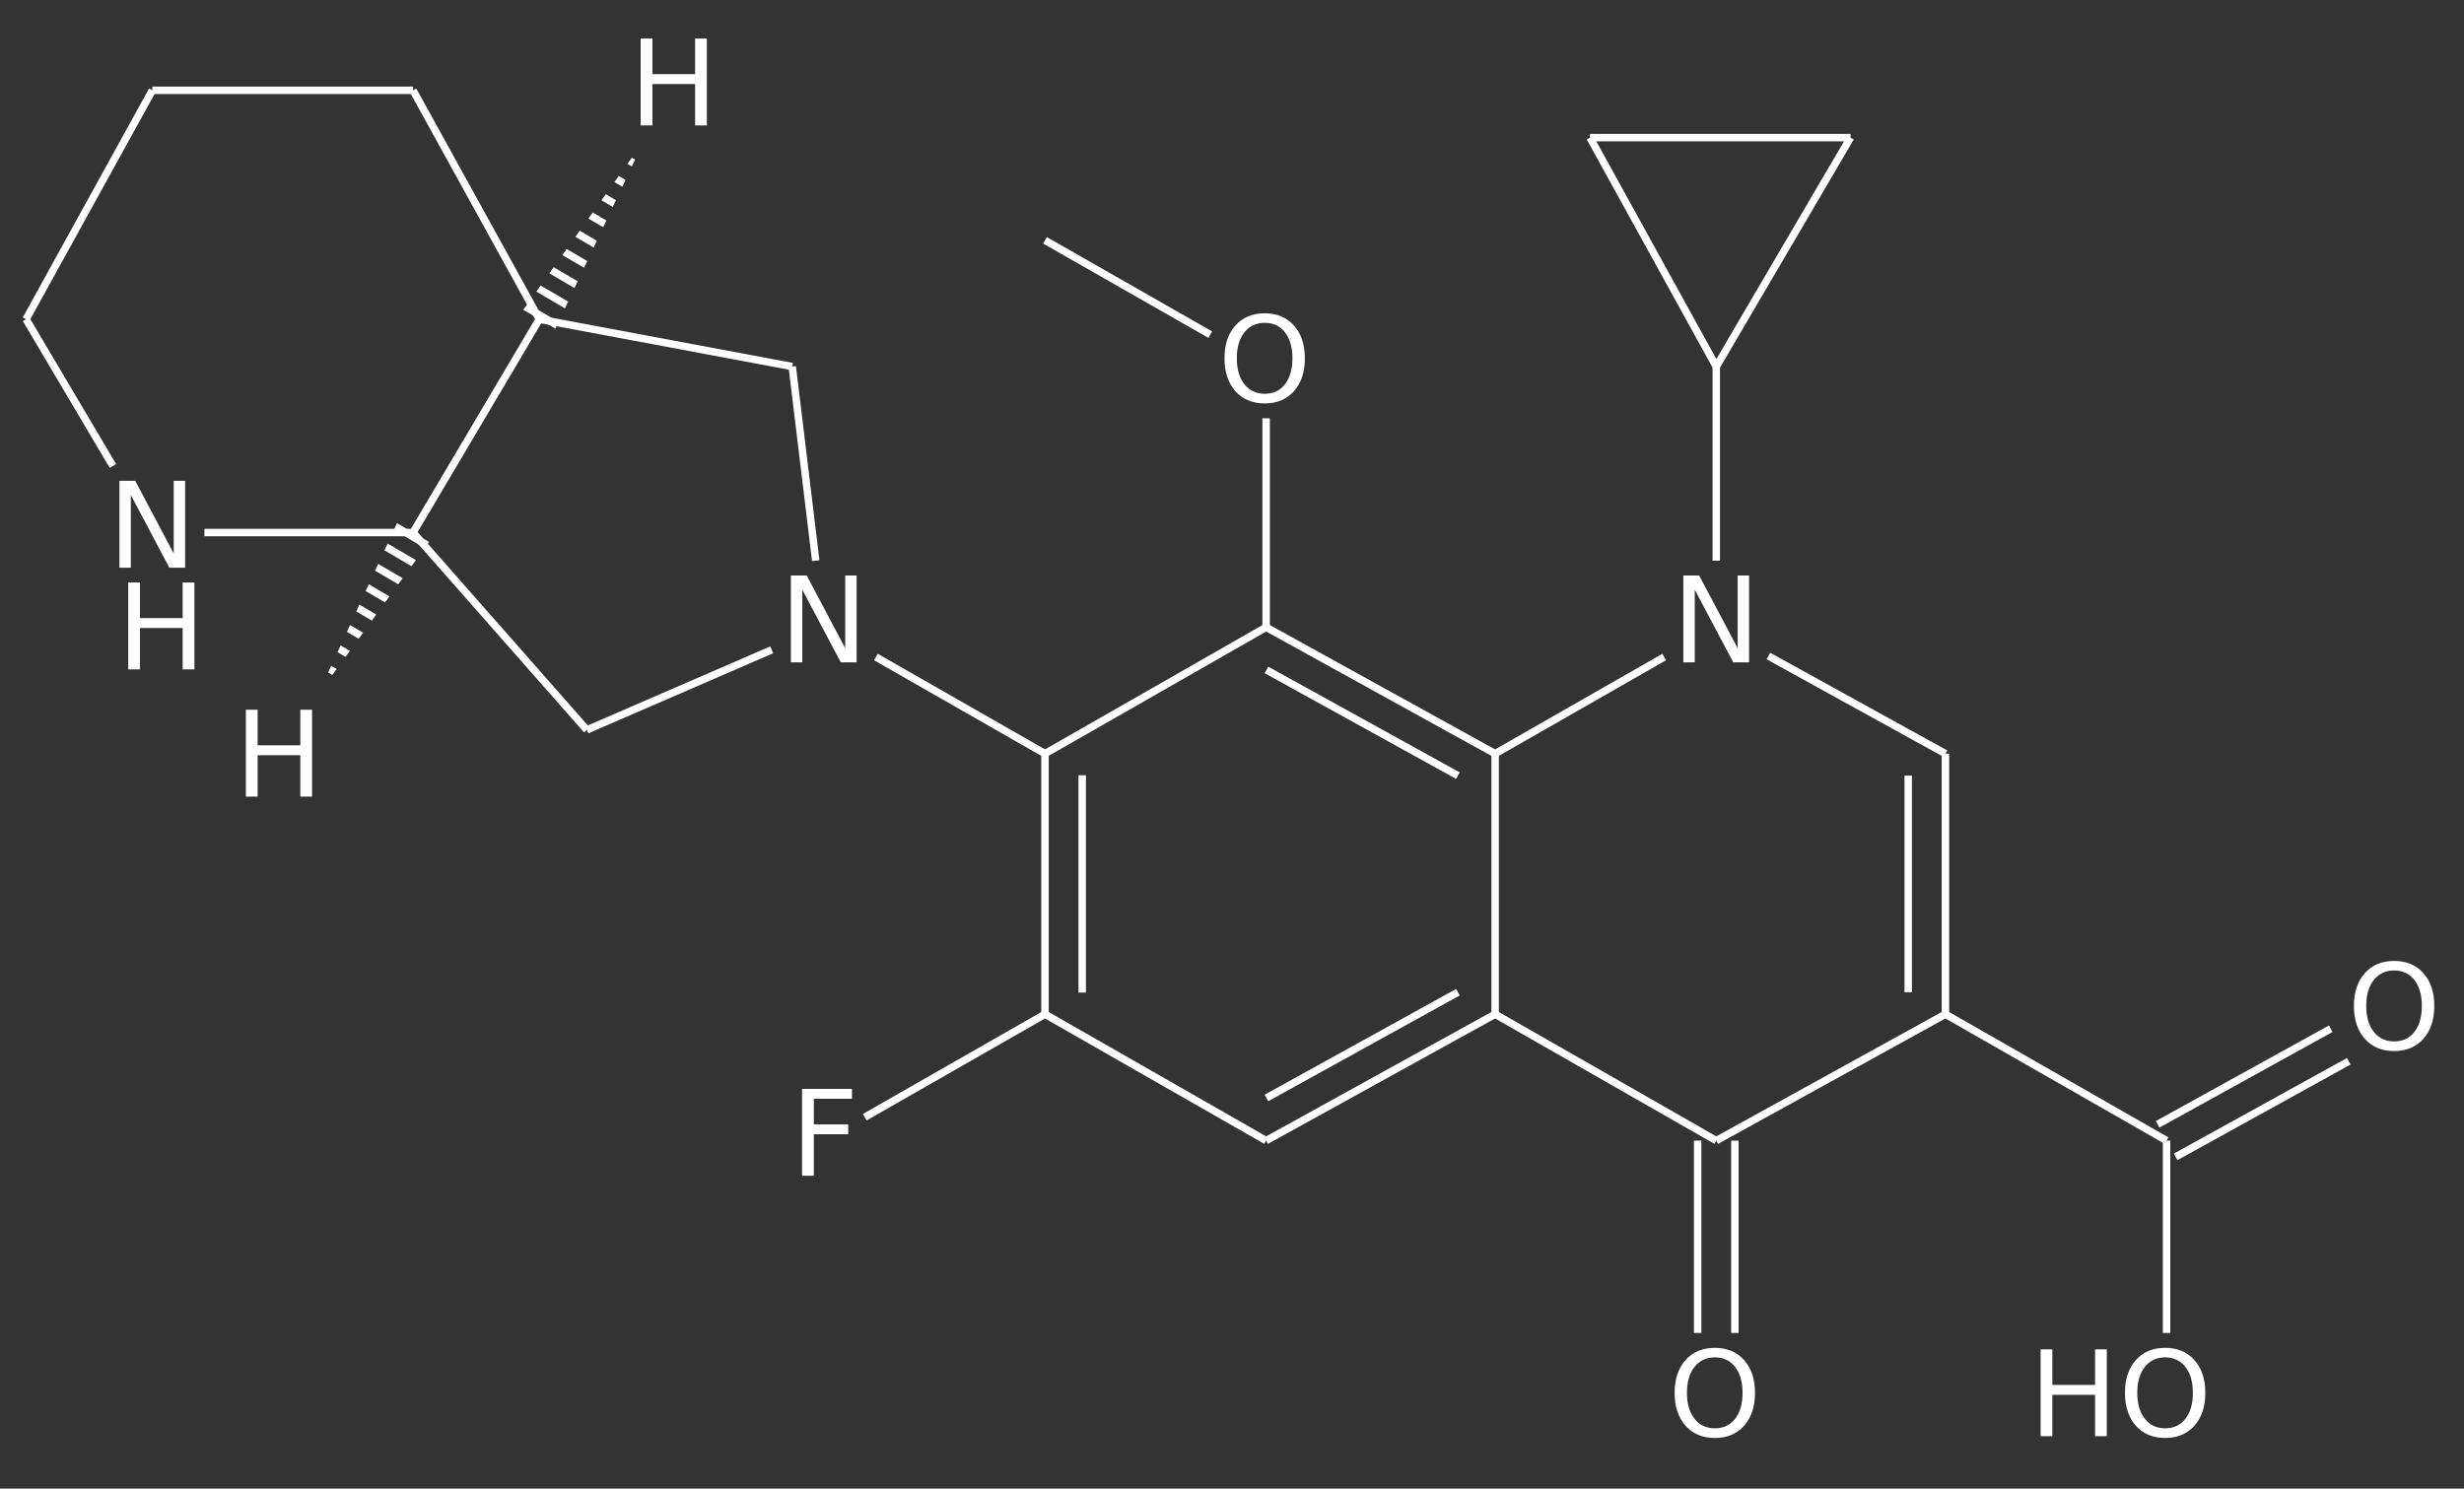 <?xml version="1.0" encoding="UTF-8"?>
<svg xmlns="http://www.w3.org/2000/svg" xmlns:xlink="http://www.w3.org/1999/xlink" width="331pt" height="200pt" viewBox="0 0 331 200" version="1.1">
<rect x="0" y="0" width="331" height="200" fill="#333333" stroke="none"/>
<defs>
<g>
<symbol overflow="visible" id="glyph0-0">
<path style="stroke:none;" d="M 0.797 2.828 L 0.797 -11.281 L 8.797 -11.281 L 8.797 2.828 Z M 1.703 1.938 L 7.906 1.938 L 7.906 -10.391 L 1.703 -10.391 Z M 1.703 1.938 "/>
</symbol>
<symbol overflow="visible" id="glyph0-1">
<path style="stroke:none;" d="M 6.312 -10.594 C 5.164 -10.594 4.254 -10.164 3.578 -9.312 C 2.898 -8.457 2.562 -7.297 2.562 -5.828 C 2.562 -4.359 2.898 -3.195 3.578 -2.344 C 4.254 -1.488 5.164 -1.062 6.312 -1.062 C 7.457 -1.062 8.363 -1.488 9.031 -2.344 C 9.695 -3.195 10.031 -4.359 10.031 -5.828 C 10.031 -7.297 9.695 -8.457 9.031 -9.312 C 8.363 -10.164 7.457 -10.594 6.312 -10.594 Z M 6.312 -11.875 C 7.945 -11.875 9.254 -11.328 10.234 -10.234 C 11.211 -9.141 11.703 -7.672 11.703 -5.828 C 11.703 -3.984 11.211 -2.508 10.234 -1.406 C 9.254 -0.312 7.945 0.234 6.312 0.234 C 4.664 0.234 3.352 -0.312 2.375 -1.406 C 1.395 -2.508 0.906 -3.984 0.906 -5.828 C 0.906 -7.672 1.395 -9.141 2.375 -10.234 C 3.352 -11.328 4.664 -11.875 6.312 -11.875 Z M 6.312 -11.875 "/>
</symbol>
<symbol overflow="visible" id="glyph0-2">
<path style="stroke:none;" d="M 1.578 -11.672 L 3.703 -11.672 L 8.875 -1.906 L 8.875 -11.672 L 10.406 -11.672 L 10.406 0 L 8.281 0 L 3.109 -9.766 L 3.109 0 L 1.578 0 Z M 1.578 -11.672 "/>
</symbol>
<symbol overflow="visible" id="glyph0-3">
<path style="stroke:none;" d="M 1.578 -11.672 L 8.281 -11.672 L 8.281 -10.344 L 3.156 -10.344 L 3.156 -6.906 L 7.781 -6.906 L 7.781 -5.578 L 3.156 -5.578 L 3.156 0 L 1.578 0 Z M 1.578 -11.672 "/>
</symbol>
<symbol overflow="visible" id="glyph0-4">
<path style="stroke:none;" d="M 1.578 -11.672 L 3.156 -11.672 L 3.156 -6.891 L 8.891 -6.891 L 8.891 -11.672 L 10.469 -11.672 L 10.469 0 L 8.891 0 L 8.891 -5.562 L 3.156 -5.562 L 3.156 0 L 1.578 0 Z M 1.578 -11.672 "/>
</symbol>
</g>
<clipPath id="clip1">
  <path d="M 70 18 L 87 18 L 87 45 L 70 45 Z M 70 18 "/>
</clipPath>
<clipPath id="clip2">
  <path d="M 86.543 18.852 L 70.293 41.625 L 74.605 44.152 Z M 86.543 18.852 "/>
</clipPath>
<clipPath id="clip3">
  <path d="M 42 70 L 58 70 L 58 94 L 42 94 Z M 42 70 "/>
</clipPath>
<clipPath id="clip4">
  <path d="M 42.695 93.363 L 57.641 72.816 L 53.328 70.289 Z M 42.695 93.363 "/>
</clipPath>
</defs>
<g id="surface4497">
<path style="fill:none;stroke-width:1;stroke-linecap:butt;stroke-linejoin:miter;stroke:rgb(100%,100%,100%);stroke-opacity:1;stroke-miterlimit:10;" d="M 120.826 371.247 L 137.79 340.493 " transform="matrix(1,0,0,1,-117.326,-328.36)"/>
<path style="fill:none;stroke-width:1;stroke-linecap:butt;stroke-linejoin:miter;stroke:rgb(100%,100%,100%);stroke-opacity:1;stroke-miterlimit:10;" d="M 172.81 340.493 L 137.79 340.493 " transform="matrix(1,0,0,1,-117.326,-328.36)"/>
<path style="fill:none;stroke-width:1;stroke-linecap:butt;stroke-linejoin:miter;stroke:rgb(100%,100%,100%);stroke-opacity:1;stroke-miterlimit:10;" d="M 132.497 390.97 L 120.826 371.247 " transform="matrix(1,0,0,1,-117.326,-328.36)"/>
<g clip-path="url(#clip1)" clip-rule="nonzero">
<g clip-path="url(#clip2)" clip-rule="nonzero">
<path style="fill:none;stroke-width:1;stroke-linecap:butt;stroke-linejoin:miter;stroke:rgb(100%,100%,100%);stroke-opacity:1;stroke-miterlimit:10;" d="M 187.872 369.552 L 192.185 372.083 M 189.388 366.966 L 193.701 369.493 M 190.908 364.376 L 195.22 366.907 M 192.423 361.79 L 196.736 364.317 M 193.943 359.2 L 198.255 361.731 M 195.458 356.614 L 199.771 359.141 M 196.978 354.024 L 201.29 356.555 M 198.494 351.438 L 202.806 353.966 M 200.013 348.848 L 204.326 351.38 " transform="matrix(1,0,0,1,-117.326,-328.36)"/>
</g>
</g>
<path style="fill:none;stroke-width:1;stroke-linecap:butt;stroke-linejoin:miter;stroke:rgb(100%,100%,100%);stroke-opacity:1;stroke-miterlimit:10;" d="M 189.775 371.247 L 172.81 340.493 " transform="matrix(1,0,0,1,-117.326,-328.36)"/>
<g clip-path="url(#clip3)" clip-rule="nonzero">
<g clip-path="url(#clip4)" clip-rule="nonzero">
<path style="fill:none;stroke-width:1;stroke-linecap:butt;stroke-linejoin:miter;stroke:rgb(100%,100%,100%);stroke-opacity:1;stroke-miterlimit:10;" d="M 174.712 401.61 L 170.4 399.079 M 173.197 404.196 L 168.884 401.669 M 171.681 406.786 L 167.365 404.255 M 170.161 409.372 L 165.849 406.845 M 168.646 411.962 L 164.329 409.43 M 167.126 414.548 L 162.814 412.02 M 165.611 417.137 L 161.298 414.606 M 164.091 419.723 L 159.779 417.196 " transform="matrix(1,0,0,1,-117.326,-328.36)"/>
</g>
</g>
<path style="fill:none;stroke-width:1;stroke-linecap:butt;stroke-linejoin:miter;stroke:rgb(100%,100%,100%);stroke-opacity:1;stroke-miterlimit:10;" d="M 172.81 399.911 L 144.79 399.911 " transform="matrix(1,0,0,1,-117.326,-328.36)"/>
<path style="fill:none;stroke-width:1;stroke-linecap:butt;stroke-linejoin:miter;stroke:rgb(100%,100%,100%);stroke-opacity:1;stroke-miterlimit:10;" d="M 172.81 399.911 L 189.775 371.247 " transform="matrix(1,0,0,1,-117.326,-328.36)"/>
<path style="fill:none;stroke-width:1;stroke-linecap:butt;stroke-linejoin:miter;stroke:rgb(100%,100%,100%);stroke-opacity:1;stroke-miterlimit:10;" d="M 223.751 377.61 L 189.775 371.247 " transform="matrix(1,0,0,1,-117.326,-328.36)"/>
<path style="fill:none;stroke-width:1;stroke-linecap:butt;stroke-linejoin:miter;stroke:rgb(100%,100%,100%);stroke-opacity:1;stroke-miterlimit:10;" d="M 196.161 426.43 L 172.81 399.911 " transform="matrix(1,0,0,1,-117.326,-328.36)"/>
<path style="fill:none;stroke-width:1;stroke-linecap:butt;stroke-linejoin:miter;stroke:rgb(100%,100%,100%);stroke-opacity:1;stroke-miterlimit:10;" d="M 407.165 479.423 L 430.423 466.575 " transform="matrix(1,0,0,1,-117.326,-328.36)"/>
<path style="fill:none;stroke-width:1;stroke-linecap:butt;stroke-linejoin:miter;stroke:rgb(100%,100%,100%);stroke-opacity:1;stroke-miterlimit:10;" d="M 409.579 483.798 L 432.841 470.95 " transform="matrix(1,0,0,1,-117.326,-328.36)"/>
<path style="fill:none;stroke-width:1;stroke-linecap:butt;stroke-linejoin:miter;stroke:rgb(100%,100%,100%);stroke-opacity:1;stroke-miterlimit:10;" d="M 408.372 481.61 L 408.372 507.45 " transform="matrix(1,0,0,1,-117.326,-328.36)"/>
<path style="fill:none;stroke-width:1;stroke-linecap:butt;stroke-linejoin:miter;stroke:rgb(100%,100%,100%);stroke-opacity:1;stroke-miterlimit:10;" d="M 226.908 403.688 L 223.751 377.61 " transform="matrix(1,0,0,1,-117.326,-328.36)"/>
<path style="fill:none;stroke-width:1;stroke-linecap:butt;stroke-linejoin:miter;stroke:rgb(100%,100%,100%);stroke-opacity:1;stroke-miterlimit:10;" d="M 220.99 415.669 L 196.161 426.43 " transform="matrix(1,0,0,1,-117.326,-328.36)"/>
<path style="fill:none;stroke-width:1;stroke-linecap:butt;stroke-linejoin:miter;stroke:rgb(100%,100%,100%);stroke-opacity:1;stroke-miterlimit:10;" d="M 257.704 464.622 L 233.49 478.466 " transform="matrix(1,0,0,1,-117.326,-328.36)"/>
<path style="fill:none;stroke-width:1;stroke-linecap:butt;stroke-linejoin:miter;stroke:rgb(100%,100%,100%);stroke-opacity:1;stroke-miterlimit:10;" d="M 378.665 464.622 L 408.372 481.61 " transform="matrix(1,0,0,1,-117.326,-328.36)"/>
<path style="fill:none;stroke-width:1;stroke-linecap:butt;stroke-linejoin:miter;stroke:rgb(100%,100%,100%);stroke-opacity:1;stroke-miterlimit:10;" d="M 330.919 346.852 L 365.915 346.852 " transform="matrix(1,0,0,1,-117.326,-328.36)"/>
<path style="fill:none;stroke-width:1;stroke-linecap:butt;stroke-linejoin:miter;stroke:rgb(100%,100%,100%);stroke-opacity:1;stroke-miterlimit:10;" d="M 279.911 373.325 L 257.704 360.649 " transform="matrix(1,0,0,1,-117.326,-328.36)"/>
<path style="fill:none;stroke-width:1;stroke-linecap:butt;stroke-linejoin:miter;stroke:rgb(100%,100%,100%);stroke-opacity:1;stroke-miterlimit:10;" d="M 257.704 429.622 L 234.99 416.634 " transform="matrix(1,0,0,1,-117.326,-328.36)"/>
<path style="fill:none;stroke-width:1;stroke-linecap:butt;stroke-linejoin:miter;stroke:rgb(100%,100%,100%);stroke-opacity:1;stroke-miterlimit:10;" d="M 262.704 432.52 L 262.704 461.72 " transform="matrix(1,0,0,1,-117.326,-328.36)"/>
<path style="fill:none;stroke-width:1;stroke-linecap:butt;stroke-linejoin:miter;stroke:rgb(100%,100%,100%);stroke-opacity:1;stroke-miterlimit:10;" d="M 257.704 429.622 L 257.704 464.622 " transform="matrix(1,0,0,1,-117.326,-328.36)"/>
<path style="fill:none;stroke-width:1;stroke-linecap:butt;stroke-linejoin:miter;stroke:rgb(100%,100%,100%);stroke-opacity:1;stroke-miterlimit:10;" d="M 287.411 481.61 L 257.704 464.622 " transform="matrix(1,0,0,1,-117.326,-328.36)"/>
<path style="fill:none;stroke-width:1;stroke-linecap:butt;stroke-linejoin:miter;stroke:rgb(100%,100%,100%);stroke-opacity:1;stroke-miterlimit:10;" d="M 350.38 481.61 L 350.38 507.45 " transform="matrix(1,0,0,1,-117.326,-328.36)"/>
<path style="fill:none;stroke-width:1;stroke-linecap:butt;stroke-linejoin:miter;stroke:rgb(100%,100%,100%);stroke-opacity:1;stroke-miterlimit:10;" d="M 345.38 481.61 L 345.38 507.45 " transform="matrix(1,0,0,1,-117.326,-328.36)"/>
<path style="fill:none;stroke-width:1;stroke-linecap:butt;stroke-linejoin:miter;stroke:rgb(100%,100%,100%);stroke-opacity:1;stroke-miterlimit:10;" d="M 347.88 481.61 L 378.665 464.622 " transform="matrix(1,0,0,1,-117.326,-328.36)"/>
<path style="fill:none;stroke-width:1;stroke-linecap:butt;stroke-linejoin:miter;stroke:rgb(100%,100%,100%);stroke-opacity:1;stroke-miterlimit:10;" d="M 373.665 432.571 L 373.665 461.669 " transform="matrix(1,0,0,1,-117.326,-328.36)"/>
<path style="fill:none;stroke-width:1;stroke-linecap:butt;stroke-linejoin:miter;stroke:rgb(100%,100%,100%);stroke-opacity:1;stroke-miterlimit:10;" d="M 378.665 429.622 L 378.665 464.622 " transform="matrix(1,0,0,1,-117.326,-328.36)"/>
<path style="fill:none;stroke-width:1;stroke-linecap:butt;stroke-linejoin:miter;stroke:rgb(100%,100%,100%);stroke-opacity:1;stroke-miterlimit:10;" d="M 347.88 377.61 L 365.915 346.852 " transform="matrix(1,0,0,1,-117.326,-328.36)"/>
<path style="fill:none;stroke-width:1;stroke-linecap:butt;stroke-linejoin:miter;stroke:rgb(100%,100%,100%);stroke-opacity:1;stroke-miterlimit:10;" d="M 347.88 377.61 L 330.919 346.852 " transform="matrix(1,0,0,1,-117.326,-328.36)"/>
<path style="fill:none;stroke-width:1;stroke-linecap:butt;stroke-linejoin:miter;stroke:rgb(100%,100%,100%);stroke-opacity:1;stroke-miterlimit:10;" d="M 287.411 412.634 L 287.411 384.555 " transform="matrix(1,0,0,1,-117.326,-328.36)"/>
<path style="fill:none;stroke-width:1;stroke-linecap:butt;stroke-linejoin:miter;stroke:rgb(100%,100%,100%);stroke-opacity:1;stroke-miterlimit:10;" d="M 287.411 412.634 L 257.704 429.622 " transform="matrix(1,0,0,1,-117.326,-328.36)"/>
<path style="fill:none;stroke-width:1;stroke-linecap:butt;stroke-linejoin:miter;stroke:rgb(100%,100%,100%);stroke-opacity:1;stroke-miterlimit:10;" d="M 313.173 461.669 L 287.454 475.876 " transform="matrix(1,0,0,1,-117.326,-328.36)"/>
<path style="fill:none;stroke-width:1;stroke-linecap:butt;stroke-linejoin:miter;stroke:rgb(100%,100%,100%);stroke-opacity:1;stroke-miterlimit:10;" d="M 318.173 464.622 L 287.411 481.61 " transform="matrix(1,0,0,1,-117.326,-328.36)"/>
<path style="fill:none;stroke-width:1;stroke-linecap:butt;stroke-linejoin:miter;stroke:rgb(100%,100%,100%);stroke-opacity:1;stroke-miterlimit:10;" d="M 318.173 464.622 L 347.88 481.61 " transform="matrix(1,0,0,1,-117.326,-328.36)"/>
<path style="fill:none;stroke-width:1;stroke-linecap:butt;stroke-linejoin:miter;stroke:rgb(100%,100%,100%);stroke-opacity:1;stroke-miterlimit:10;" d="M 354.88 416.497 L 378.665 429.622 " transform="matrix(1,0,0,1,-117.326,-328.36)"/>
<path style="fill:none;stroke-width:1;stroke-linecap:butt;stroke-linejoin:miter;stroke:rgb(100%,100%,100%);stroke-opacity:1;stroke-miterlimit:10;" d="M 347.88 403.688 L 347.88 377.61 " transform="matrix(1,0,0,1,-117.326,-328.36)"/>
<path style="fill:none;stroke-width:1;stroke-linecap:butt;stroke-linejoin:miter;stroke:rgb(100%,100%,100%);stroke-opacity:1;stroke-miterlimit:10;" d="M 313.173 432.571 L 287.454 418.368 " transform="matrix(1,0,0,1,-117.326,-328.36)"/>
<path style="fill:none;stroke-width:1;stroke-linecap:butt;stroke-linejoin:miter;stroke:rgb(100%,100%,100%);stroke-opacity:1;stroke-miterlimit:10;" d="M 318.173 429.622 L 287.411 412.634 " transform="matrix(1,0,0,1,-117.326,-328.36)"/>
<path style="fill:none;stroke-width:1;stroke-linecap:butt;stroke-linejoin:miter;stroke:rgb(100%,100%,100%);stroke-opacity:1;stroke-miterlimit:10;" d="M 318.173 429.622 L 318.173 464.622 " transform="matrix(1,0,0,1,-117.326,-328.36)"/>
<path style="fill:none;stroke-width:1;stroke-linecap:butt;stroke-linejoin:miter;stroke:rgb(100%,100%,100%);stroke-opacity:1;stroke-miterlimit:10;" d="M 318.173 429.622 L 340.88 416.637 " transform="matrix(1,0,0,1,-117.326,-328.36)"/>
<g style="fill:rgb(100%,100%,100%);fill-opacity:1;">
  <use xlink:href="#glyph0-1" x="163.586" y="53.968"/>
</g>
<g style="fill:rgb(100%,100%,100%);fill-opacity:1;">
  <use xlink:href="#glyph0-1" x="224.054" y="192.965"/>
</g>
<g style="fill:rgb(100%,100%,100%);fill-opacity:1;">
  <use xlink:href="#glyph0-2" x="104.665" y="88.992"/>
</g>
<g style="fill:rgb(100%,100%,100%);fill-opacity:1;">
  <use xlink:href="#glyph0-3" x="106.165" y="157.969"/>
</g>
<g style="fill:rgb(100%,100%,100%);fill-opacity:1;">
  <use xlink:href="#glyph0-4" x="272.547" y="192.965"/>
</g>
<g style="fill:rgb(100%,100%,100%);fill-opacity:1;">
  <use xlink:href="#glyph0-1" x="284.547" y="192.965"/>
</g>
<g style="fill:rgb(100%,100%,100%);fill-opacity:1;">
  <use xlink:href="#glyph0-1" x="315.307" y="140.981"/>
</g>
<g style="fill:rgb(100%,100%,100%);fill-opacity:1;">
  <use xlink:href="#glyph0-4" x="15.647" y="89.936"/>
</g>
<g style="fill:rgb(100%,100%,100%);fill-opacity:1;">
  <use xlink:href="#glyph0-2" x="14.464" y="76.272"/>
</g>
<g style="fill:rgb(100%,100%,100%);fill-opacity:1;">
  <use xlink:href="#glyph0-4" x="31.452" y="107.029"/>
</g>
<g style="fill:rgb(100%,100%,100%);fill-opacity:1;">
  <use xlink:href="#glyph0-4" x="84.485" y="16.852"/>
</g>
<g style="fill:rgb(100%,100%,100%);fill-opacity:1;">
  <use xlink:href="#glyph0-2" x="224.554" y="88.992"/>
</g>
</g>
</svg>
